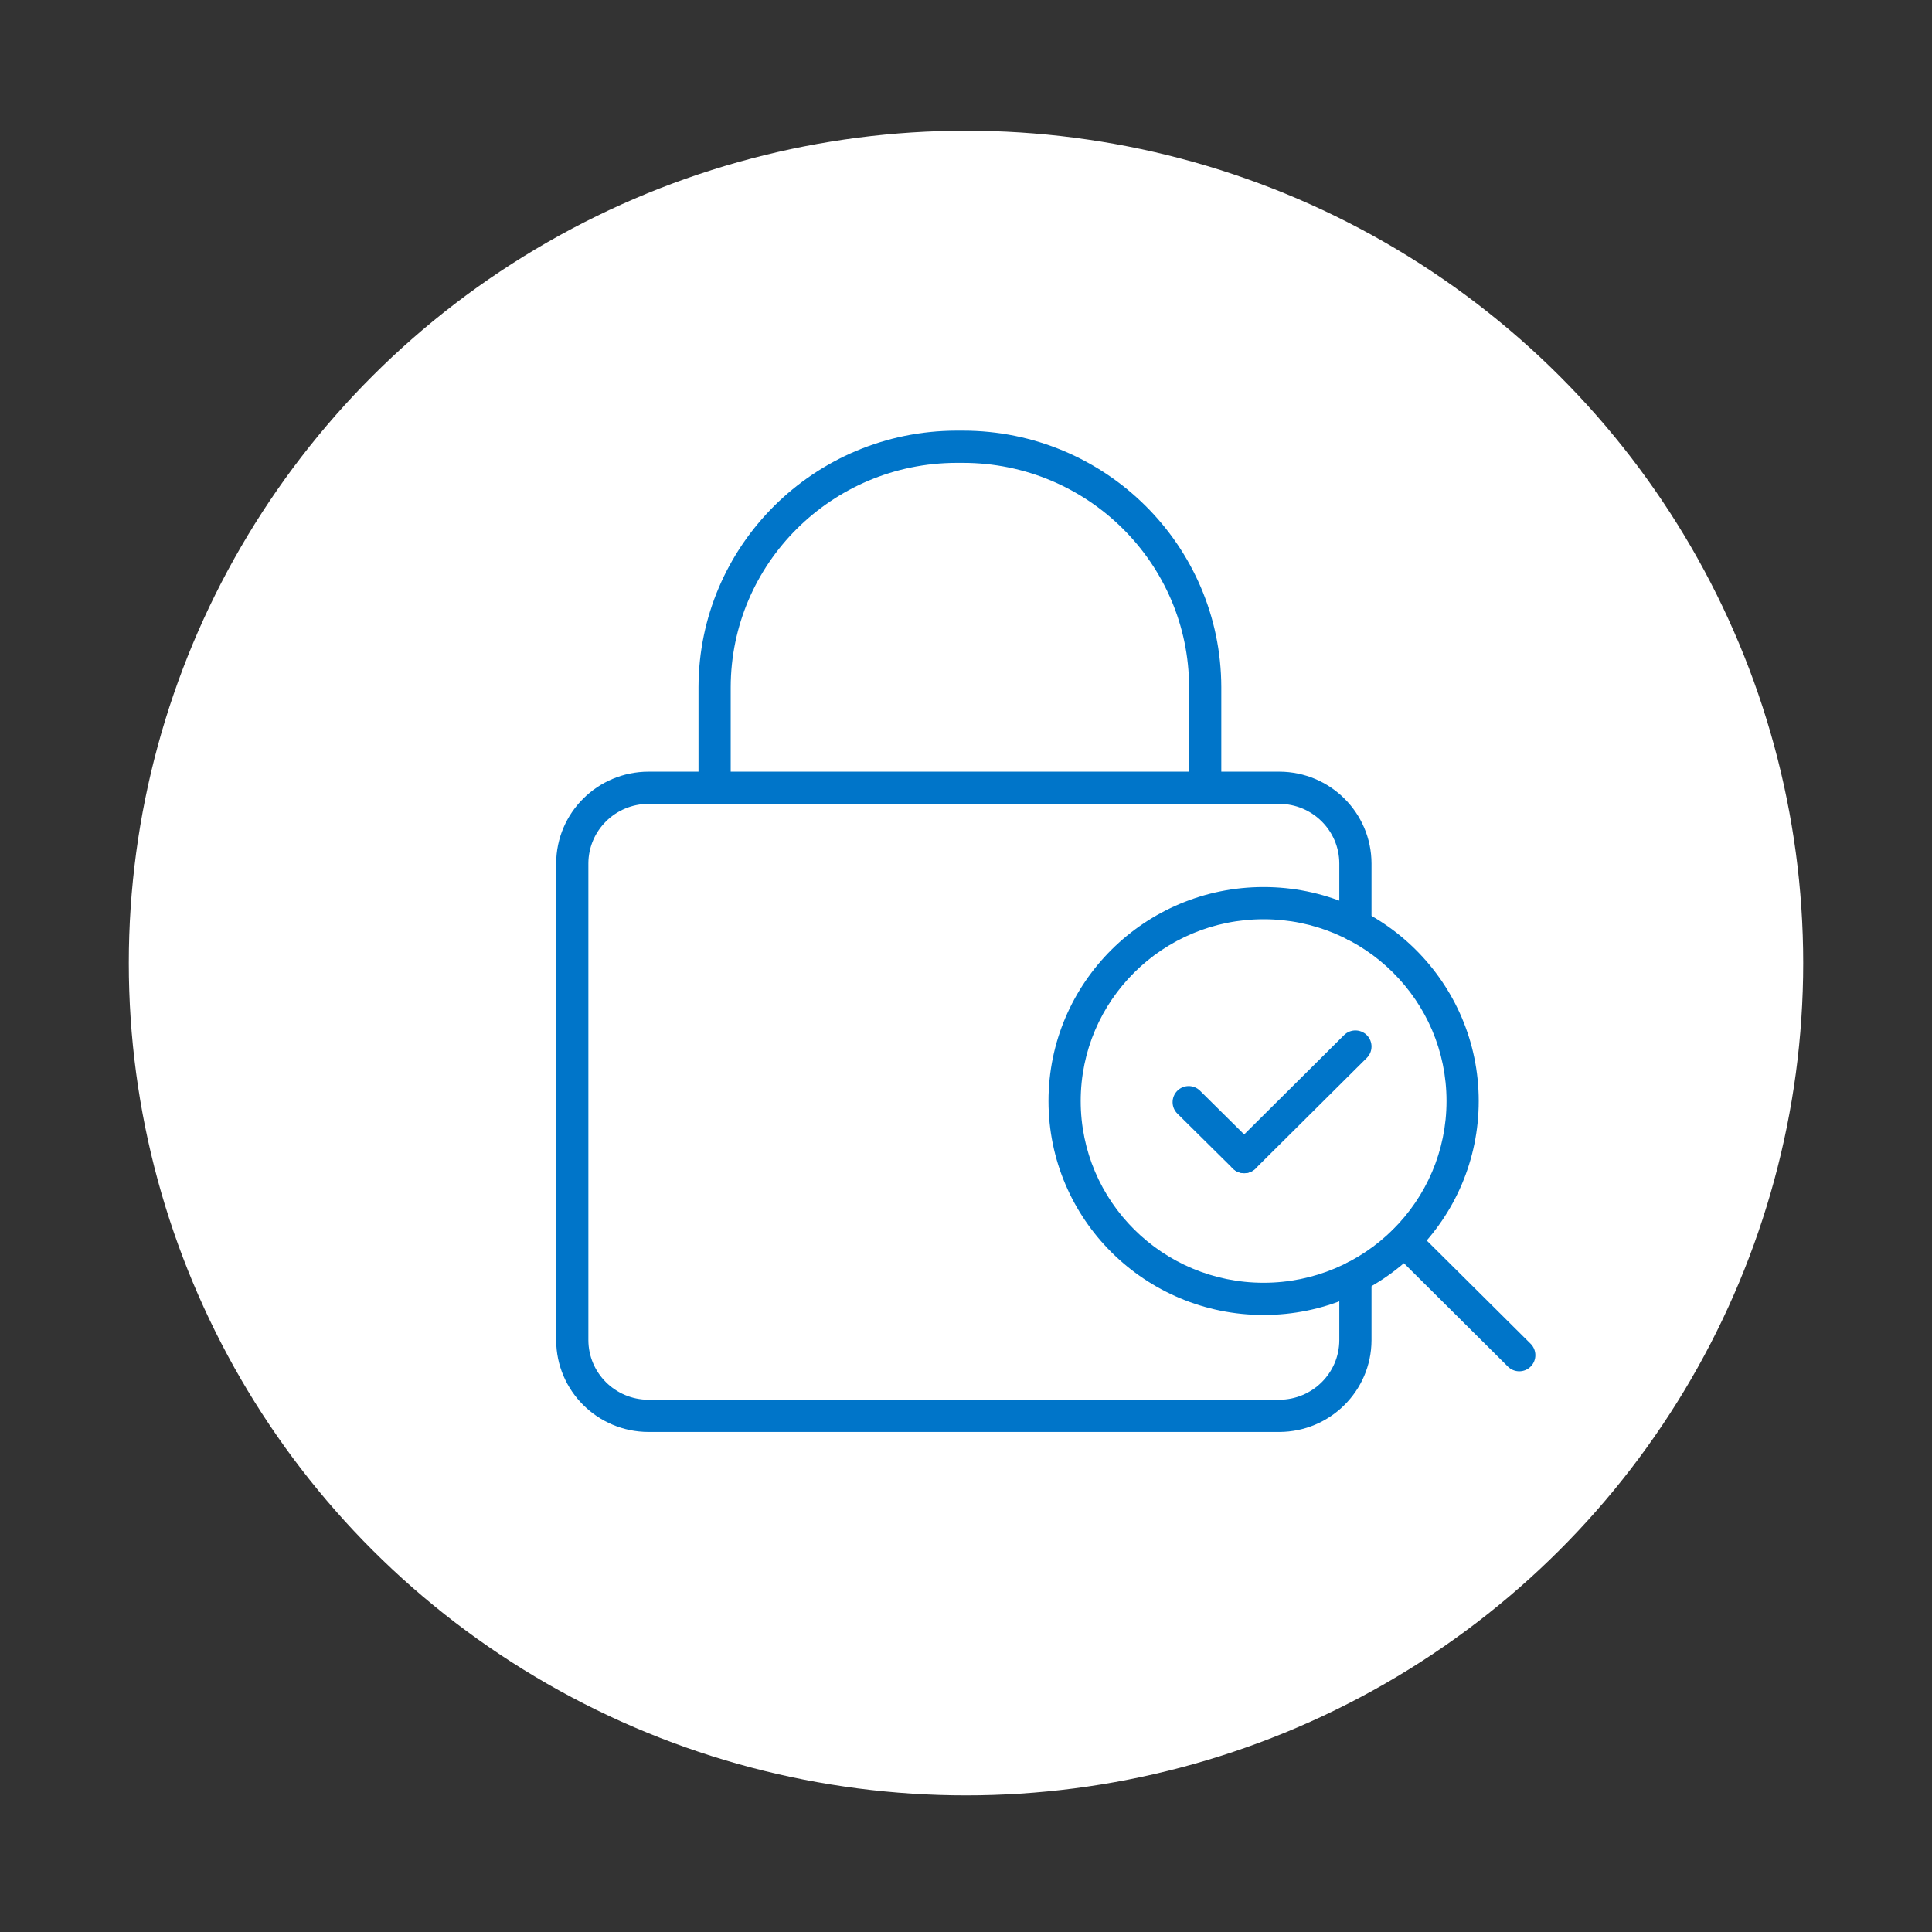 <?xml version="1.0" encoding="UTF-8" standalone="no"?>
<svg width="120px" height="120px" viewBox="0 0 120 120" version="1.1" xmlns="http://www.w3.org/2000/svg" xmlns:xlink="http://www.w3.org/1999/xlink">
    <rect x="0" y="0" width="120" height="120" fill="#333333" stroke="none"/>
    <!-- Generator: Sketch 44.1 (41455) - http://www.bohemiancoding.com/sketch -->
    <title>SSLi </title>
    <desc>Created with Sketch.</desc>
    <defs></defs>
    <g id="Icons---Outlined" stroke="none" stroke-width="1" fill="none" fill-rule="evenodd">
        <g id="SSLi-" fill-rule="nonzero">
            <g id="Product-Icon_SSLi" transform="translate(8, 8)">
                <ellipse id="Oval" fill="#FFFFFF" cx="52" cy="51.817" rx="52" ry="51.698"></ellipse>
                <path d="M75.187,71.3 L75.187,75.243 C75.181,77.28 73.517,78.934 71.46,78.941 L32.27,78.941 C30.215,78.934 28.552,77.28 28.545,75.24 L28.545,45.628 C28.552,43.591 30.215,41.937 32.273,41.93 L71.463,41.93 C73.517,41.937 75.181,43.591 75.187,45.631 L75.187,49.483 C75.187,50.035 75.635,50.483 76.187,50.483 C76.74,50.483 77.187,50.035 77.187,49.483 L77.187,45.628 C77.178,42.482 74.62,39.94 71.466,39.93 L32.27,39.93 C29.112,39.94 26.555,42.482 26.545,45.624 L26.545,75.243 C26.555,78.388 29.112,80.931 32.267,80.941 L71.463,80.941 C74.62,80.931 77.178,78.388 77.187,75.247 L77.187,71.3 C77.187,70.747 76.74,70.3 76.187,70.3 C75.635,70.3 75.187,70.747 75.187,71.3 Z" id="Shape" fill="#0075C9"></path>
                <path d="M67.857,40.443 L67.857,34.682 C67.84,25.875 60.658,18.749 51.807,18.749 L51.406,18.749 C42.565,18.766 35.403,25.887 35.385,34.68 L35.385,40.428 C35.385,40.98 35.833,41.428 36.385,41.428 C36.937,41.428 37.385,40.98 37.385,40.428 L37.385,34.682 C37.4,26.996 43.668,20.764 51.408,20.749 L51.807,20.749 C59.557,20.749 65.842,26.985 65.857,34.684 L65.857,40.443 C65.857,40.995 66.305,41.443 66.857,41.443 C67.409,41.443 67.857,40.995 67.857,40.443 Z" id="Shape" fill="#0075C9"></path>
                <path d="M70.485,73.675 C63.107,73.675 57.124,67.727 57.124,60.386 C57.124,53.045 63.107,47.096 70.485,47.096 C77.863,47.096 83.846,53.045 83.846,60.386 C83.846,67.727 77.863,73.675 70.485,73.675 Z M70.485,71.675 C76.761,71.675 81.846,66.619 81.846,60.386 C81.846,54.152 76.761,49.096 70.485,49.096 C64.209,49.096 59.124,54.152 59.124,60.386 C59.124,66.619 64.209,71.675 70.485,71.675 Z" id="Oval" fill="#0075C9"></path>
                <path d="M78.528,69.793 L85.66,76.883 C86.051,77.272 86.684,77.271 87.074,76.879 C87.463,76.487 87.461,75.854 87.07,75.465 L79.938,68.375 C79.547,67.985 78.913,67.987 78.524,68.379 C78.135,68.77 78.136,69.404 78.528,69.793 Z" id="Shape" fill="#0075C9"></path>
                <path d="M69.982,63.159 L66.536,59.747 C66.143,59.358 65.51,59.362 65.121,59.754 C64.733,60.147 64.736,60.78 65.128,61.168 L68.575,64.58 C68.968,64.969 69.601,64.966 69.99,64.573 C70.378,64.181 70.375,63.548 69.982,63.159 Z" id="Shape" fill="#0075C9"></path>
                <path d="M69.984,64.579 L76.892,57.71 C77.284,57.321 77.286,56.688 76.897,56.296 C76.507,55.905 75.874,55.903 75.482,56.292 L68.574,63.161 C68.182,63.55 68.18,64.183 68.57,64.575 C68.959,64.966 69.592,64.968 69.984,64.579 Z" id="Shape" fill="#0075C9"></path>
            </g>
        </g>
    </g>
</svg>